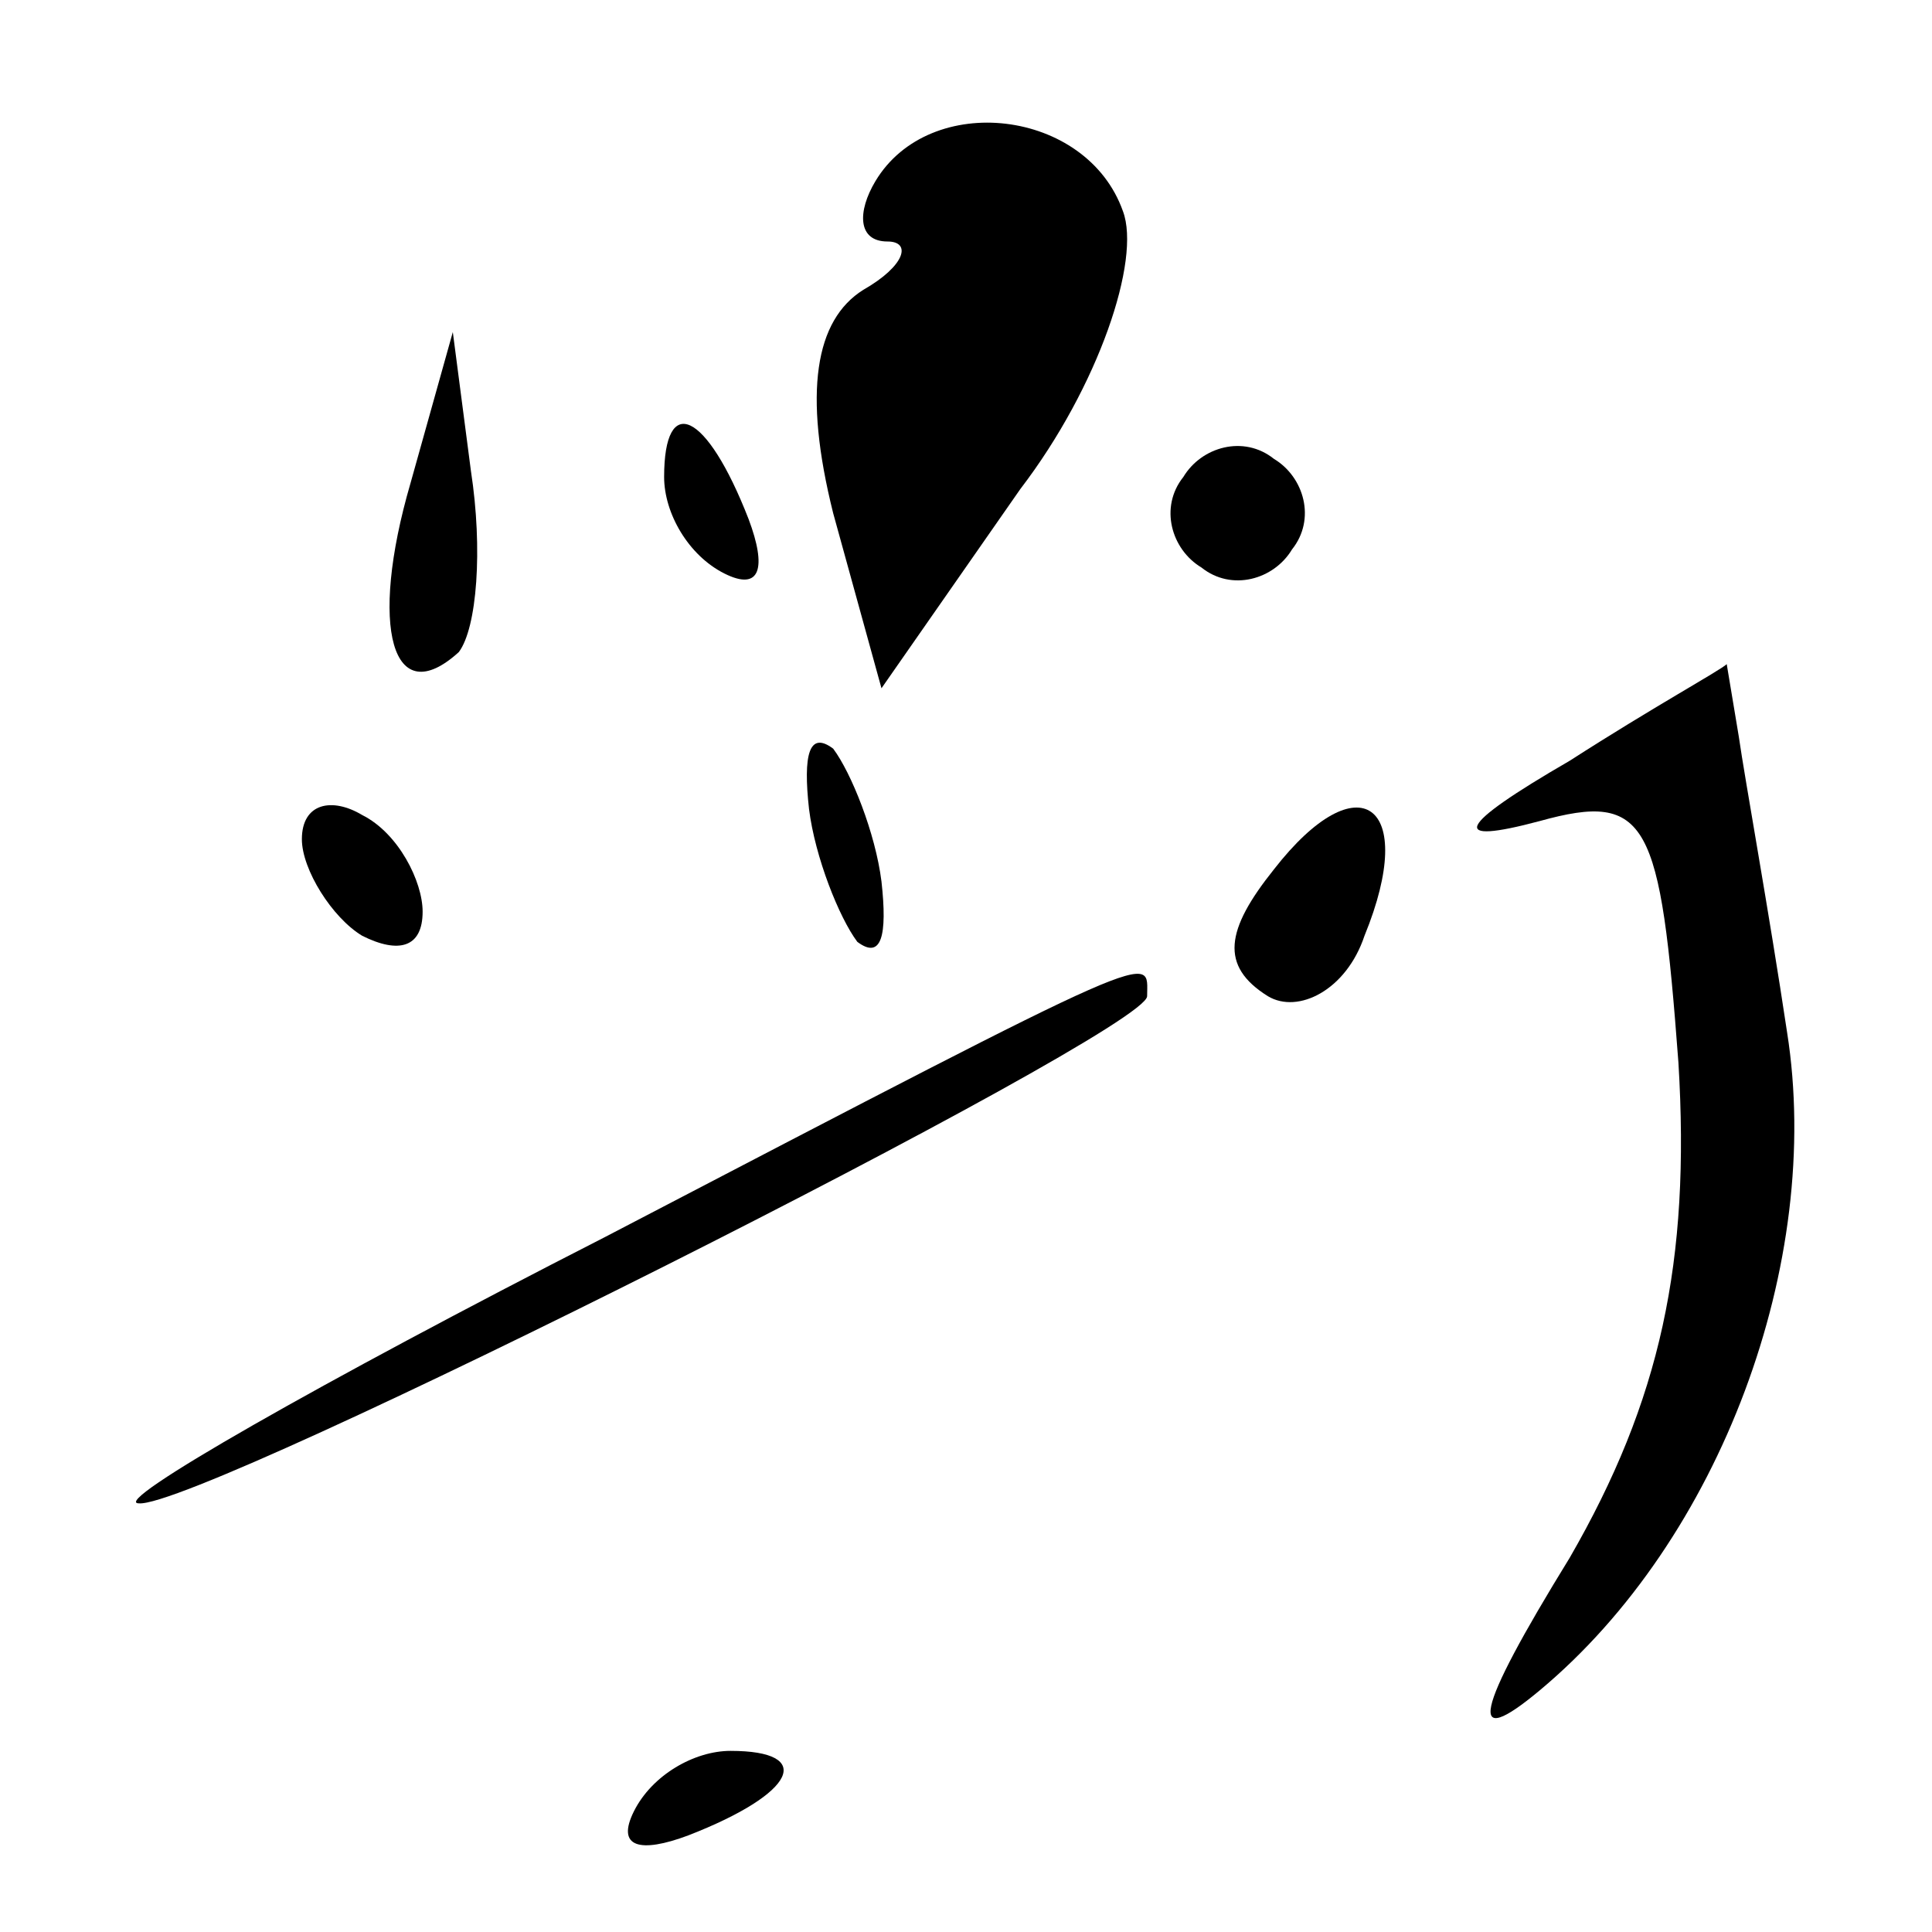 <?xml version="1.0" standalone="no"?>
<!DOCTYPE svg PUBLIC "-//W3C//DTD SVG 20010904//EN"
 "http://www.w3.org/TR/2001/REC-SVG-20010904/DTD/svg10.dtd">
<svg version="1.0" xmlns="http://www.w3.org/2000/svg"
 width="32pt" height="32pt" viewBox="0 0 32 32"
 preserveAspectRatio="xMidYMid meet">
<g transform="translate(0,32) scale(0.1,-0.1)"
fill="#000000" stroke="none">
<path fill="#000000" stroke="none" d="M145 290 c-3 -5 -3 -10 2 -10 4 0 3 -4
-4 -8 -8 -5 -10 -17 -5 -37 l8 -29 23 33 c13 17 20 38 17 46 -6 17 -32 20 -41
5z"/>
<path fill="#000000" stroke="none" d="M68 240 c-7 -24 -3 -38 8 -28 3 4 4 17
2 30 l-3 23 -7 -25z"/>
<path fill="#000000" stroke="none" d="M110 241 c0 -6 4 -13 10 -16 6 -3 7 1
4 9 -7 18 -14 21 -14 7z"/>
<path fill="#000000" stroke="none" d="M196 241 c-4 -5 -2 -12 3 -15 5 -4 12
-2 15 3 4 5 2 12 -3 15 -5 4 -12 2 -15 -3z"/>
<path fill="#000000" stroke="none" d="M260 194 c-19 -11 -20 -14 -5 -10 18 5
20 0 23 -40 2 -33 -3 -56 -18 -82 -16 -26 -17 -32 -5 -22 30 25 47 71 41 109
-3 20 -7 42 -8 49 -1 6 -2 12 -2 12 -1 -1 -12 -7 -26 -16z"/>
<path fill="#000000" stroke="none" d="M134 186 c1 -8 5 -18 8 -22 4 -3 5 1 4
10 -1 8 -5 18 -8 22 -4 3 -5 -1 -4 -10z"/>
<path fill="#000000" stroke="none" d="M50 181 c0 -5 5 -13 10 -16 6 -3 10 -2
10 4 0 5 -4 13 -10 16 -5 3 -10 2 -10 -4z"/>
<path fill="#000000" stroke="none" d="M211 176 c-8 -10 -9 -16 -1 -21 5 -3
13 1 16 10 9 22 -1 29 -15 11z"/>
<path fill="#000000" stroke="none" d="M100 115 c-47 -24 -82 -44 -77 -44 10
-1 167 78 167 84 0 7 4 9 -90 -40z"/>
<path fill="#000000" stroke="none" d="M105 20 c-3 -6 1 -7 9 -4 18 7 21 14 7
14 -6 0 -13 -4 -16 -10z"/>
</g>
</svg>
